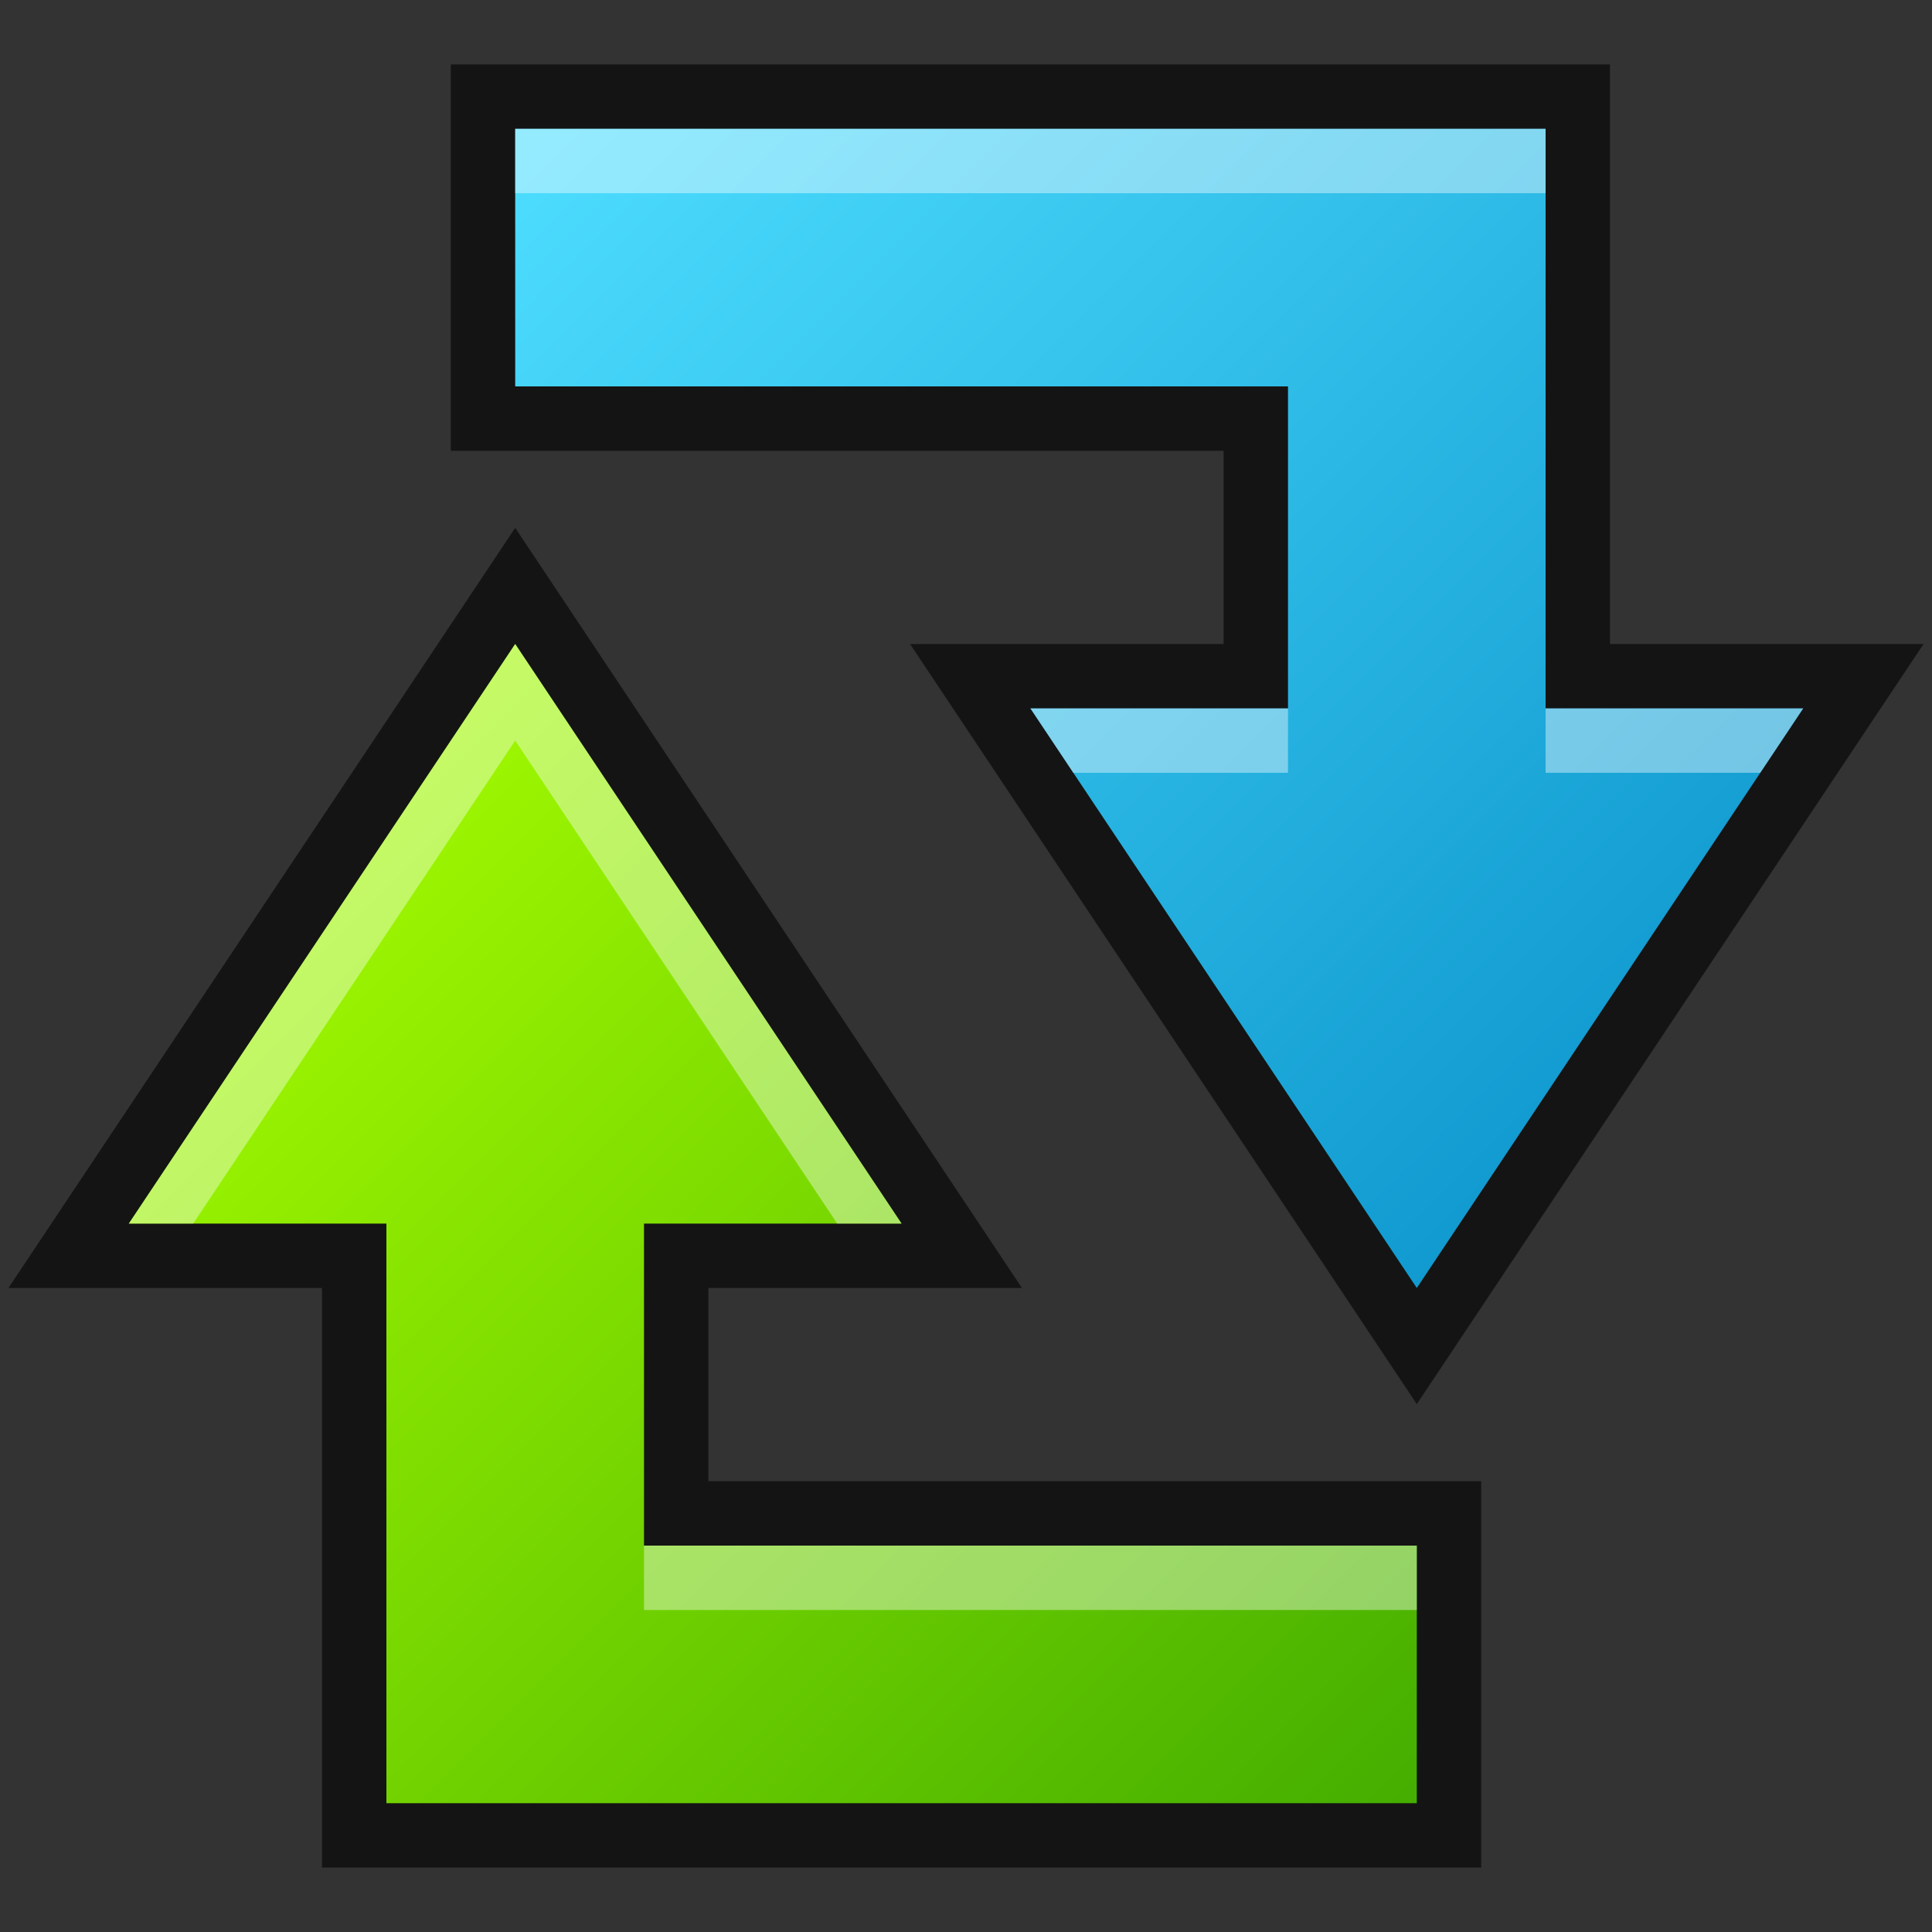 <?xml version="1.0" encoding="UTF-8"?>
<!DOCTYPE svg PUBLIC "-//W3C//DTD SVG 1.1 Tiny//EN" "http://www.w3.org/Graphics/SVG/1.1/DTD/svg11-tiny.dtd">
<svg baseProfile="tiny" height="30" viewBox="0 0 30 30" width="30" xmlns="http://www.w3.org/2000/svg" xmlns:xlink="http://www.w3.org/1999/xlink">
<rect x="0" y="0" width="30" height="30" fill="#333333" stroke="none"/>
<rect fill="none" height="30" width="30"/>
<polygon fill-opacity="0.6" points="5,29 5,20 0.131,20 8,8.197 15.869,20 11,20 11,23 23,23 23,29 "/>
<linearGradient gradientUnits="userSpaceOnUse" id="SVGID_1" x1="2.94" x2="22.36" y1="14.94" y2="34.36">
<stop offset="0" stop-color="#A0F800"/>
<stop offset="1" stop-color="#319E00"/>
</linearGradient>
<polygon fill="url(#SVGID_1)" points="10,24 10,19 14,19 8,10 2,19 6,19 6,28 22,28 22,24 "/>
<polygon fill="#FFFFFF" fill-opacity="0.4" points="14,19 8,10 2,19 3,19 8,11.5 13,19 "/>
<rect fill="#FFFFFF" fill-opacity="0.4" height="1" width="12" x="10" y="24"/>
<polygon fill-opacity="0.6" points="14.131,10 19,10 19,7 7,7 7,1 25,1 25,10 29.869,10 22,21.803 "/>
<linearGradient gradientUnits="userSpaceOnUse" id="SVGID_2" x1="10.94" x2="30.36" y1="-1.06" y2="18.36">
<stop offset="0" stop-color="#4EDEFF"/>
<stop offset="1" stop-color="#048CC6"/>
</linearGradient>
<polygon fill="url(#SVGID_2)" points="24,11 24,2 8,2 8,6 20,6 20,11 16,11 22,20 28,11 "/>
<polygon fill="#FFFFFF" fill-opacity="0.4" points="20,11 16,11 16.666,12 20,12 "/>
<polygon fill="#FFFFFF" fill-opacity="0.4" points="24,11 24,12 27.334,12 28,11 "/>
<rect fill="#FFFFFF" fill-opacity="0.4" height="1" width="16" x="8" y="2"/>
</svg>
